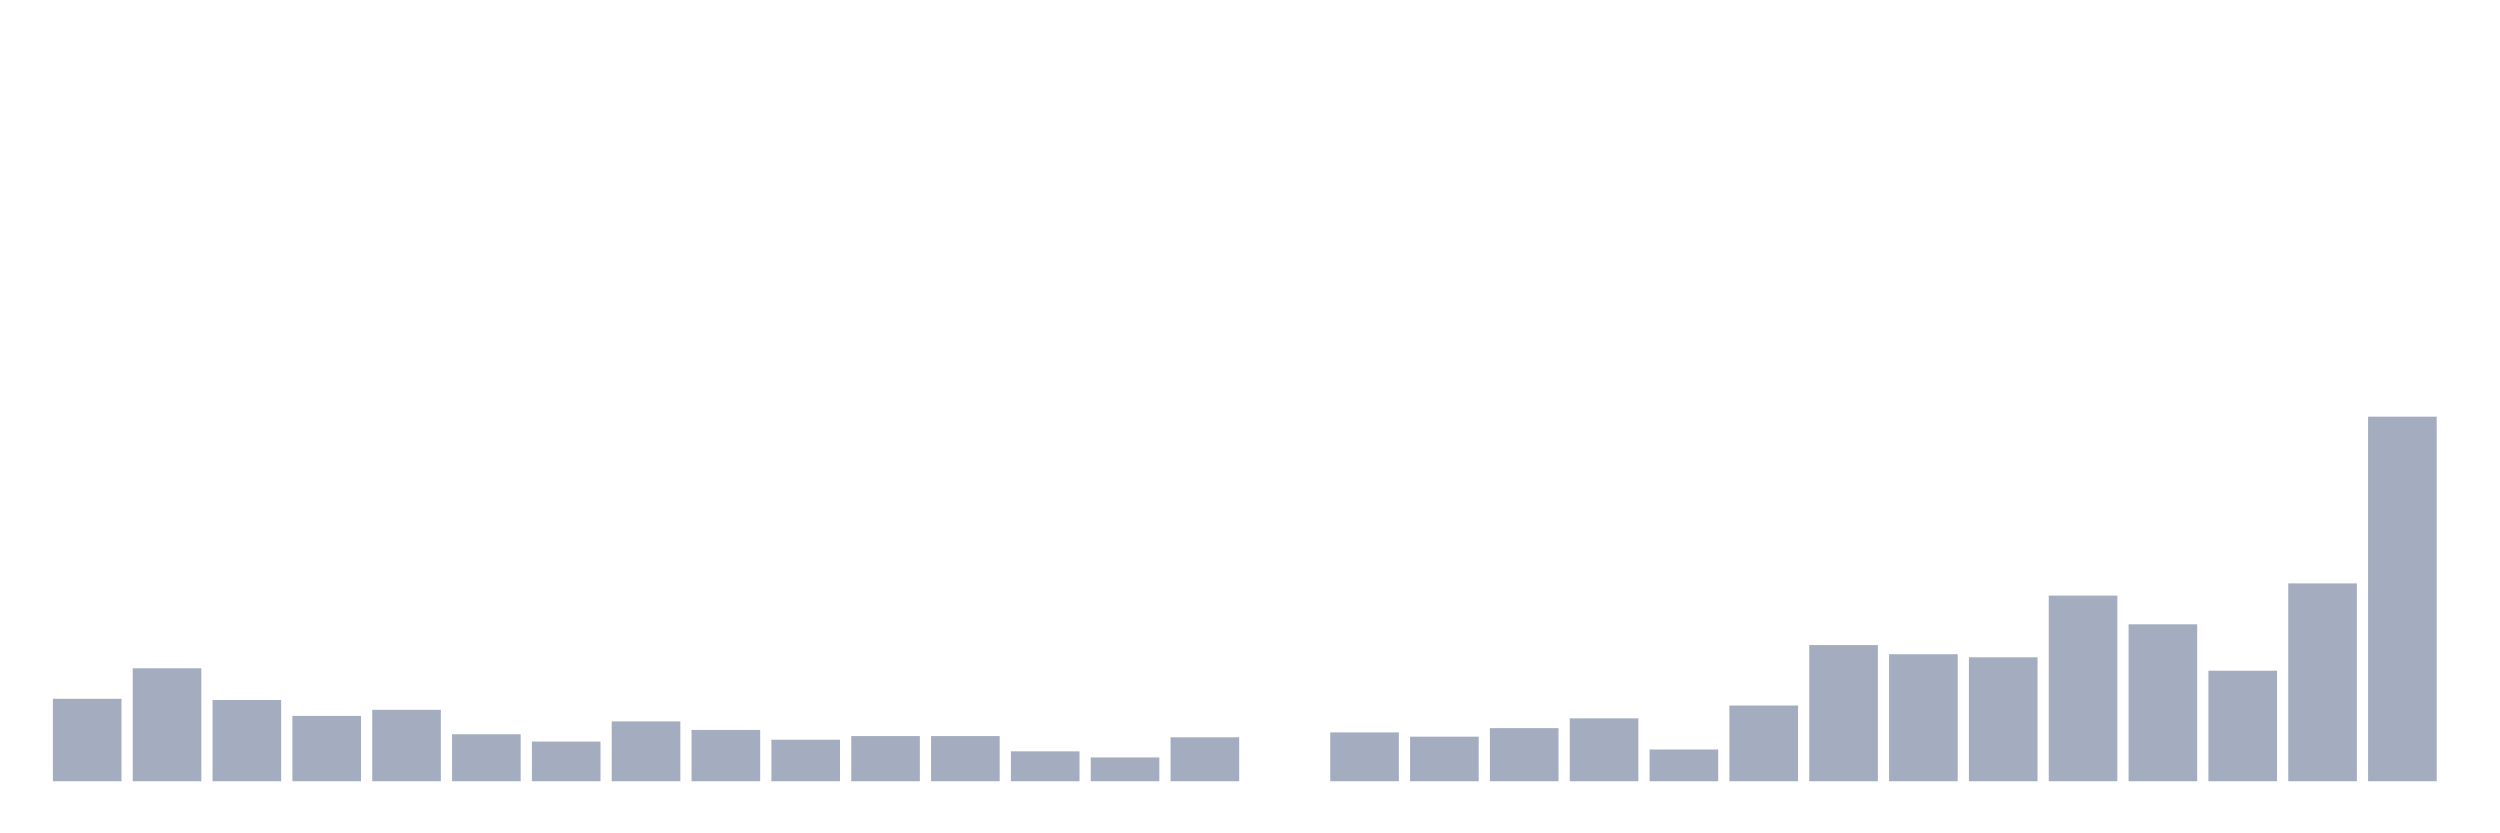 <svg xmlns="http://www.w3.org/2000/svg" viewBox="0 0 480 160"><g transform="translate(10,10)"><rect class="bar" x="0.153" width="13.175" y="124.171" height="15.829" fill="rgb(164,173,192)"></rect><rect class="bar" x="15.482" width="13.175" y="118.308" height="21.692" fill="rgb(164,173,192)"></rect><rect class="bar" x="30.81" width="13.175" y="124.405" height="15.595" fill="rgb(164,173,192)"></rect><rect class="bar" x="46.138" width="13.175" y="127.454" height="12.546" fill="rgb(164,173,192)"></rect><rect class="bar" x="61.466" width="13.175" y="126.281" height="13.719" fill="rgb(164,173,192)"></rect><rect class="bar" x="76.794" width="13.175" y="130.972" height="9.028" fill="rgb(164,173,192)"></rect><rect class="bar" x="92.123" width="13.175" y="132.379" height="7.621" fill="rgb(164,173,192)"></rect><rect class="bar" x="107.451" width="13.175" y="128.509" height="11.491" fill="rgb(164,173,192)"></rect><rect class="bar" x="122.779" width="13.175" y="130.151" height="9.849" fill="rgb(164,173,192)"></rect><rect class="bar" x="138.107" width="13.175" y="132.027" height="7.973" fill="rgb(164,173,192)"></rect><rect class="bar" x="153.436" width="13.175" y="131.323" height="8.677" fill="rgb(164,173,192)"></rect><rect class="bar" x="168.764" width="13.175" y="131.323" height="8.677" fill="rgb(164,173,192)"></rect><rect class="bar" x="184.092" width="13.175" y="134.255" height="5.745" fill="rgb(164,173,192)"></rect><rect class="bar" x="199.42" width="13.175" y="135.427" height="4.573" fill="rgb(164,173,192)"></rect><rect class="bar" x="214.748" width="13.175" y="131.558" height="8.442" fill="rgb(164,173,192)"></rect><rect class="bar" x="230.077" width="13.175" y="140" height="0" fill="rgb(164,173,192)"></rect><rect class="bar" x="245.405" width="13.175" y="130.62" height="9.38" fill="rgb(164,173,192)"></rect><rect class="bar" x="260.733" width="13.175" y="131.441" height="8.559" fill="rgb(164,173,192)"></rect><rect class="bar" x="276.061" width="13.175" y="129.799" height="10.201" fill="rgb(164,173,192)"></rect><rect class="bar" x="291.39" width="13.175" y="127.923" height="12.077" fill="rgb(164,173,192)"></rect><rect class="bar" x="306.718" width="13.175" y="133.903" height="6.097" fill="rgb(164,173,192)"></rect><rect class="bar" x="322.046" width="13.175" y="125.461" height="14.539" fill="rgb(164,173,192)"></rect><rect class="bar" x="337.374" width="13.175" y="113.853" height="26.147" fill="rgb(164,173,192)"></rect><rect class="bar" x="352.702" width="13.175" y="115.611" height="24.389" fill="rgb(164,173,192)"></rect><rect class="bar" x="368.031" width="13.175" y="116.198" height="23.802" fill="rgb(164,173,192)"></rect><rect class="bar" x="383.359" width="13.175" y="104.355" height="35.645" fill="rgb(164,173,192)"></rect><rect class="bar" x="398.687" width="13.175" y="109.866" height="30.134" fill="rgb(164,173,192)"></rect><rect class="bar" x="414.015" width="13.175" y="118.777" height="21.223" fill="rgb(164,173,192)"></rect><rect class="bar" x="429.344" width="13.175" y="102.01" height="37.99" fill="rgb(164,173,192)"></rect><rect class="bar" x="444.672" width="13.175" y="70" height="70" fill="rgb(164,173,192)"></rect></g></svg>